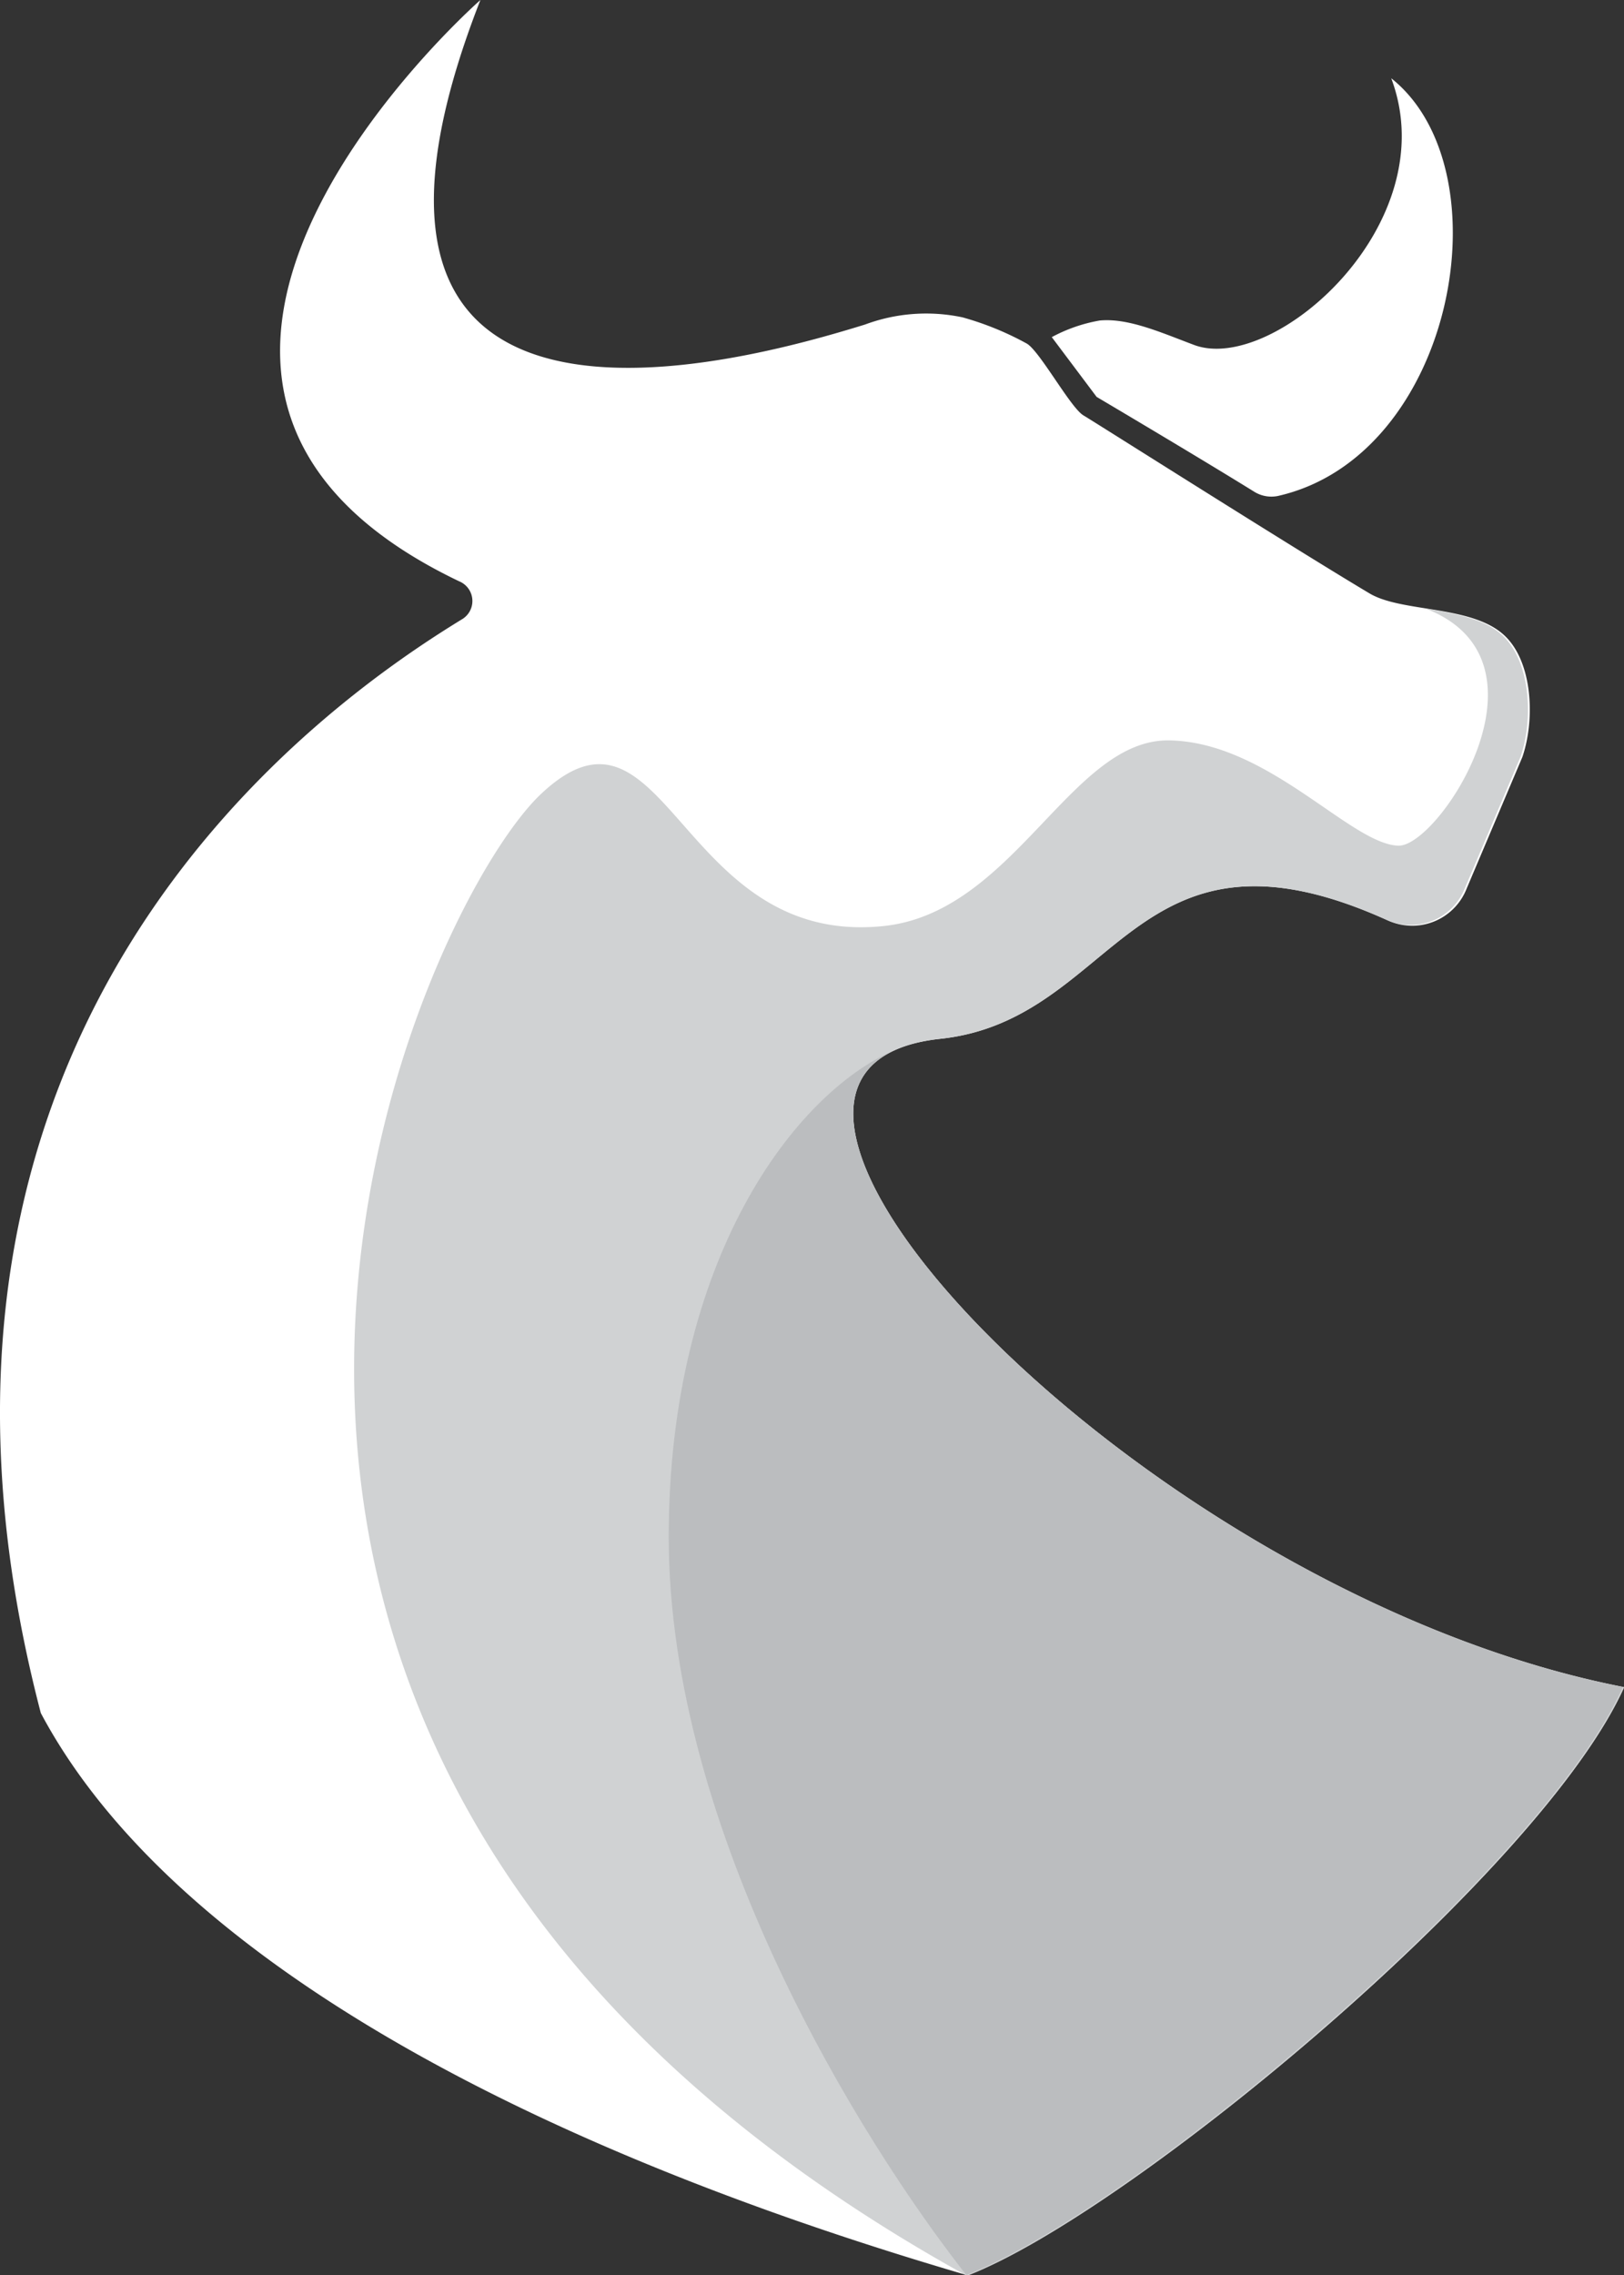 <svg xmlns="http://www.w3.org/2000/svg" viewBox="0 0 76.4 106.97"><rect x="0" y="0" width="76.4" height="106.97" fill="#333333" stroke="none"/><defs><style>.cls-1{fill:#fff;}.cls-1,.cls-2,.cls-3{fill-rule:evenodd;}.cls-2{fill:#d0d2d3;}.cls-3{fill:#bbbdbf;}</style></defs><title>icon w</title><g id="Layer_2" data-name="Layer 2"><g id="Layer_1-2" data-name="Layer 1"><path class="cls-1" d="M65.45,3.68c2.57,6.84-5.53,13.93-9.27,12.54-1.55-.58-3.1-1.28-4.45-1.15a7.45,7.45,0,0,0-2.25.78l2.11,2.81s4.72,2.79,7.4,4.45a1.53,1.53,0,0,0,1.12.21C68.42,21.45,70.89,8,65.45,3.68Z"/><path class="cls-1" d="M76.4,79.32c-22.65-4.41-45.87-29-32.16-30.48,8.36-.89,9-11,21-5.59A2.75,2.75,0,0,0,69,41.77l2.62-6.18c.59-1.73.49-4.37-.77-5.64-1.49-1.52-4.88-1.13-6.42-2.05-3.61-2.15-12.84-8-13.46-8.37s-2.09-3.09-2.69-3.39a14.1,14.1,0,0,0-3-1.22,8.25,8.25,0,0,0-4.59.34C35.05,17,13.57,23.1,22.6,0c0,0-20.52,18-1,27.33a1,1,0,0,1,.11,1.8C15.53,32.92-6.58,48,1.92,80.54c5.9,11.08,22,20.12,43.58,26.43C53.08,104.07,72.51,88,76.4,79.32Z"/><path class="cls-2" d="M44.23,48.84c8.36-.89,9-11,21-5.59a2.75,2.75,0,0,0,3.68-1.48l2.62-6.18c.6-1.73.49-4.37-.77-5.64-.81-.83-2.2-1.09-3.68-1.33,6.37,2.46.6,11.21-1.3,11.14-2.26-.08-6.11-4.87-10.77-4.95S47.68,43,41.45,43.55c-9.53.89-10.14-11.74-16-6.22S1.2,82.5,45.49,107c7.61-2.91,27-19,30.91-27.65C53.74,74.91,30.52,50.29,44.23,48.84Z"/><path class="cls-3" d="M76.39,79.32c-21.23-4.14-42.95-26-34.3-29.95-4.68,2-10.63,9.81-10.63,22.89,0,13.85,9,28.34,14,34.7h0c7.24-2.77,25.28-17.58,30.28-26.44.4-.76.62-1.21.62-1.21Z"/></g></g></svg>
